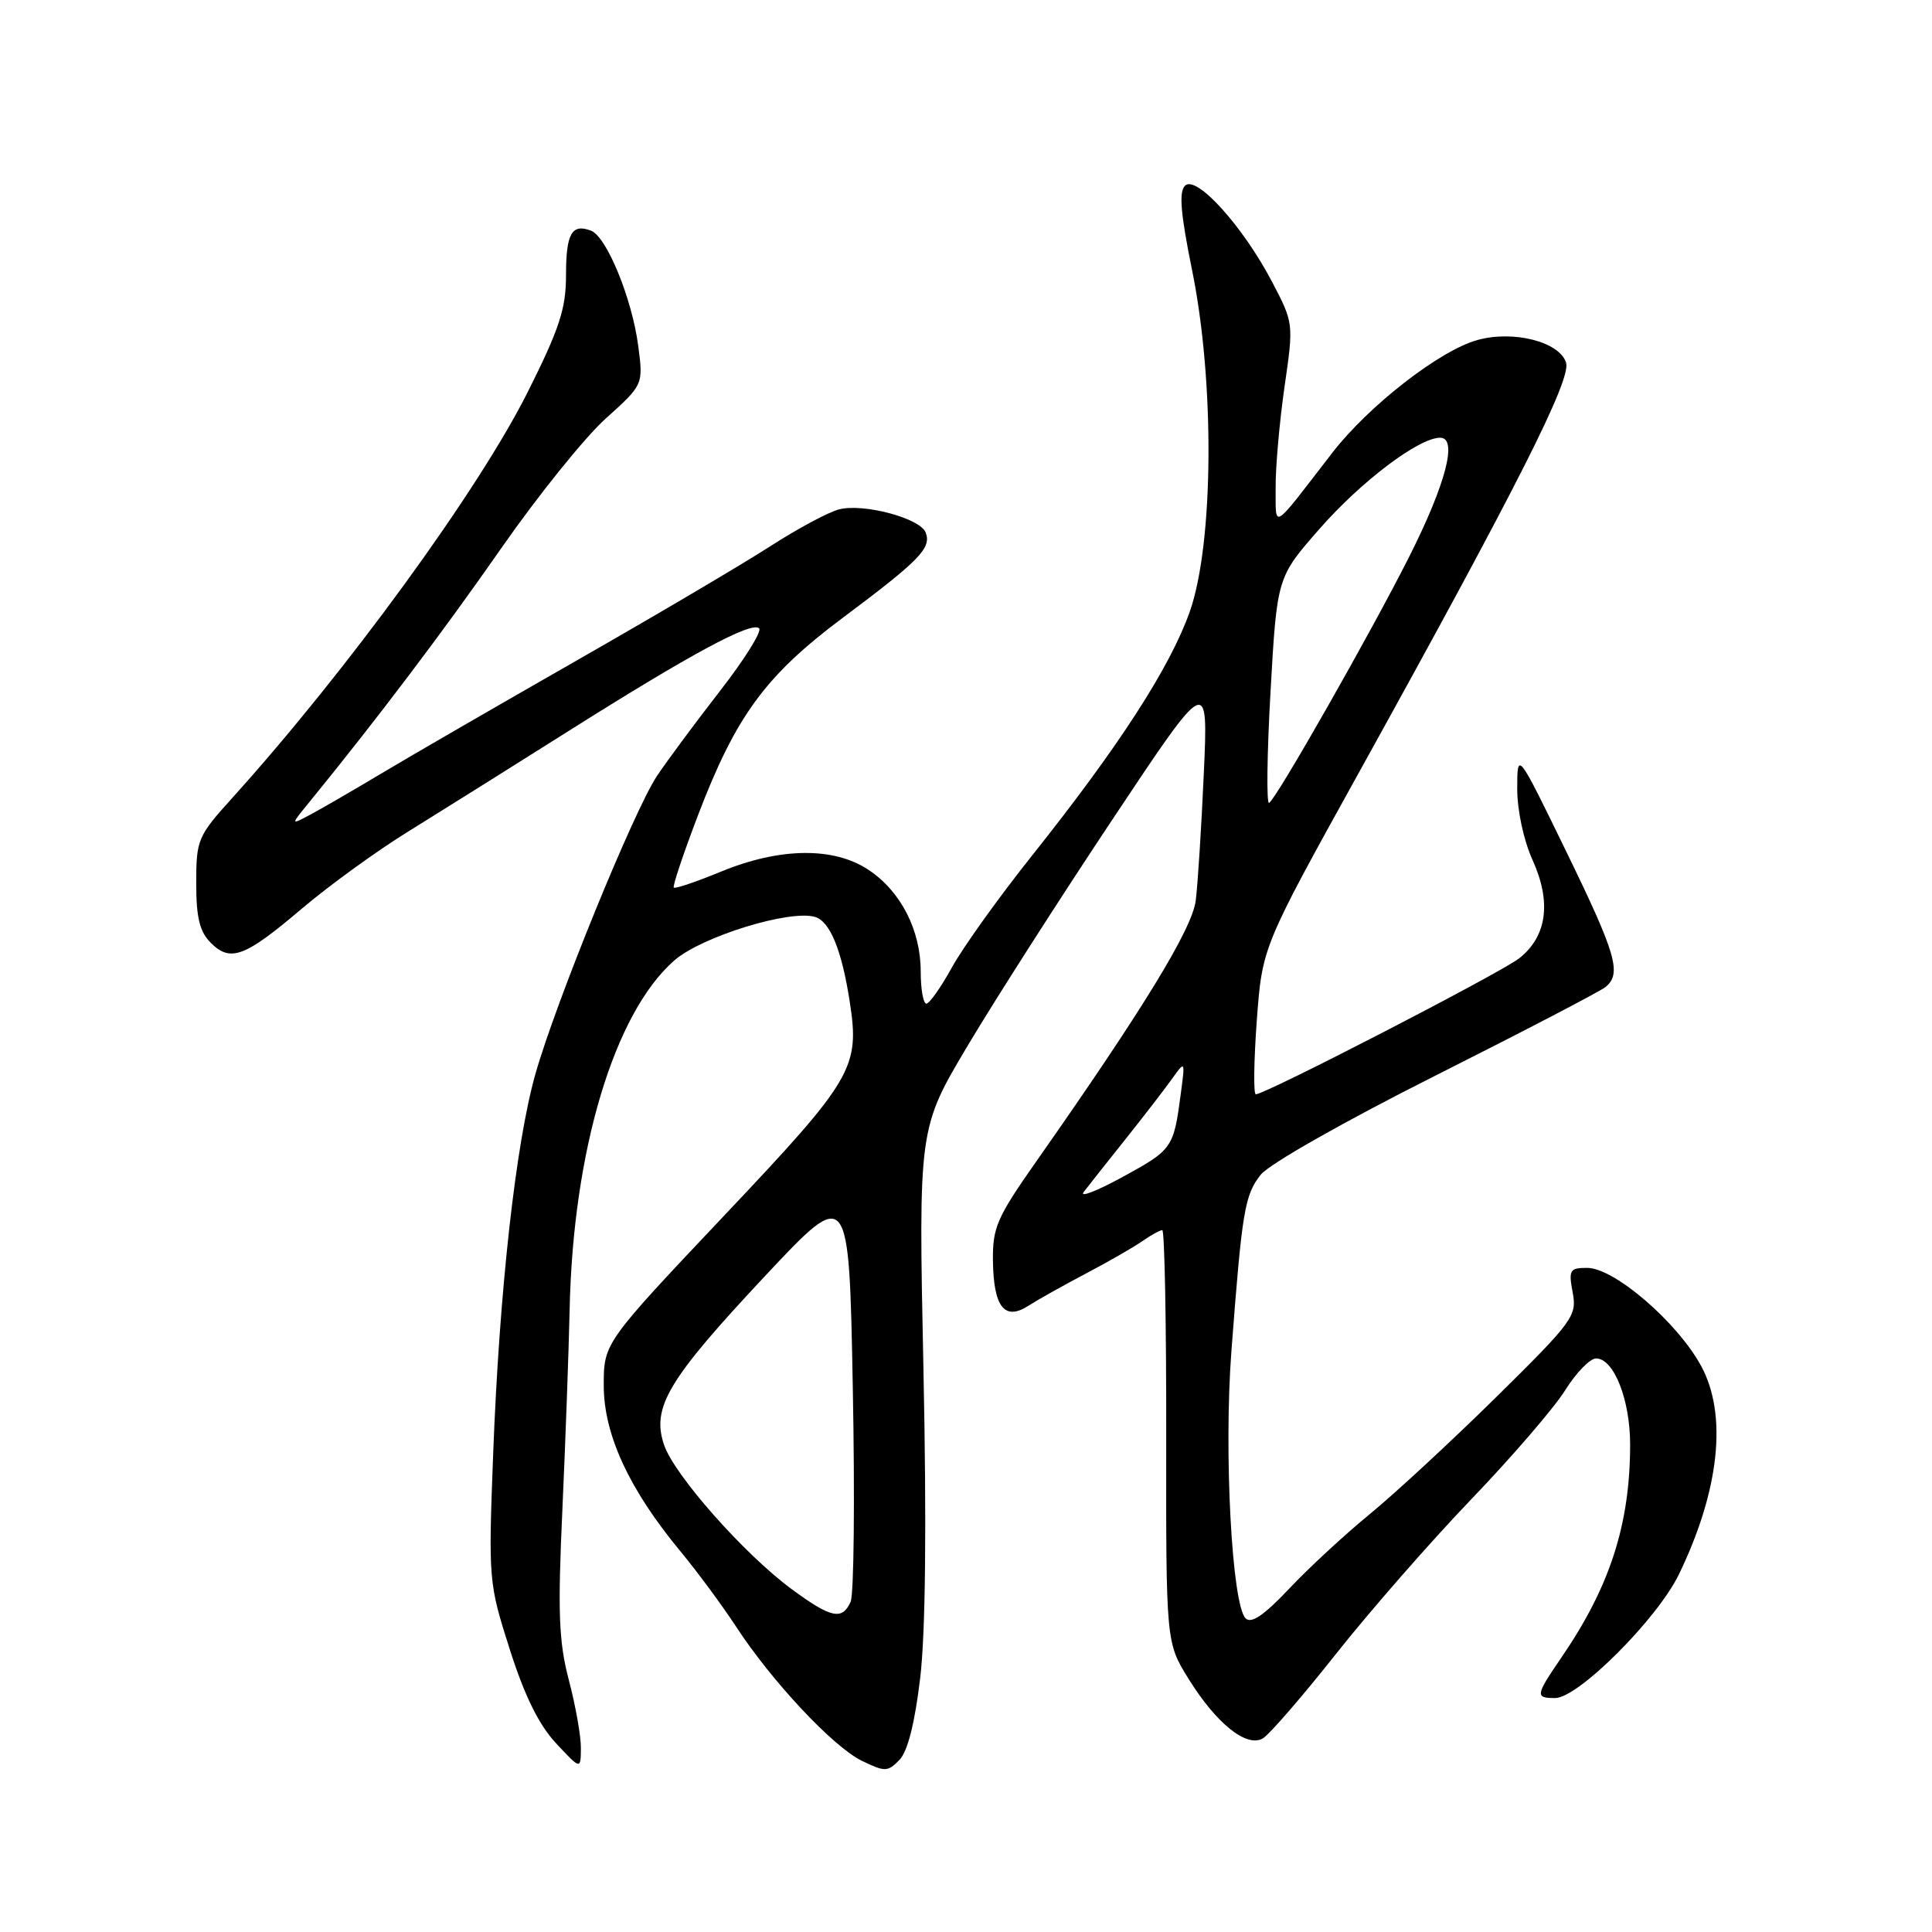 <?xml version="1.0" encoding="UTF-8" standalone="no"?>
<!DOCTYPE svg PUBLIC "-//W3C//DTD SVG 1.1//EN" "http://www.w3.org/Graphics/SVG/1.1/DTD/svg11.dtd" >
<svg xmlns="http://www.w3.org/2000/svg" xmlns:xlink="http://www.w3.org/1999/xlink" version="1.1" viewBox="0 0 256 256">
 <g >
 <path fill="currentColor"
d=" M 121.93 222.35 C 122.64 216.36 122.79 202.17 122.36 181.35 C 121.70 149.50 121.70 149.50 128.26 138.50 C 131.86 132.45 140.50 118.95 147.46 108.50 C 160.10 89.50 160.10 89.50 159.51 102.50 C 159.19 109.65 158.71 117.23 158.44 119.34 C 157.96 123.11 151.47 133.72 137.35 153.84 C 132.07 161.36 131.51 162.65 131.57 167.11 C 131.66 173.21 133.12 175.05 136.27 173.02 C 137.50 172.23 140.93 170.31 143.89 168.75 C 146.86 167.19 150.22 165.26 151.36 164.46 C 152.51 163.66 153.70 163.00 154.01 163.00 C 154.31 163.00 154.55 175.29 154.53 190.32 C 154.50 217.64 154.50 217.64 157.50 222.47 C 161.16 228.36 165.15 231.58 167.31 230.36 C 168.15 229.89 172.52 224.85 177.02 219.16 C 181.52 213.47 189.59 204.25 194.95 198.66 C 200.32 193.07 205.90 186.59 207.37 184.25 C 208.83 181.91 210.68 180.00 211.49 180.00 C 213.84 180.00 216.00 185.46 216.00 191.40 C 216.00 201.97 213.33 210.25 206.86 219.68 C 203.45 224.67 203.40 225.00 206.07 225.00 C 209.12 225.00 219.61 214.51 222.47 208.60 C 227.85 197.48 228.92 187.46 225.41 181.00 C 222.25 175.19 213.90 168.00 210.31 168.00 C 207.99 168.00 207.83 168.28 208.39 171.27 C 208.97 174.36 208.45 175.07 198.25 185.13 C 192.34 190.95 184.80 197.93 181.50 200.63 C 178.20 203.33 173.39 207.78 170.81 210.52 C 167.50 214.03 165.80 215.19 165.05 214.44 C 163.23 212.63 162.15 192.42 163.17 179.00 C 164.58 160.42 164.92 158.37 167.05 155.66 C 168.16 154.25 178.10 148.61 190.25 142.50 C 201.94 136.62 212.06 131.35 212.75 130.78 C 214.91 129.00 214.17 126.45 207.52 112.80 C 201.05 99.50 201.05 99.50 201.04 104.50 C 201.04 107.40 201.90 111.39 203.09 114.00 C 205.60 119.55 204.98 124.09 201.29 126.99 C 198.83 128.92 167.68 145.00 166.40 145.00 C 166.08 145.00 166.14 140.61 166.53 135.25 C 167.25 125.50 167.25 125.50 179.99 102.50 C 201.02 64.53 208.23 50.28 207.51 48.05 C 206.64 45.29 200.55 43.73 195.78 45.05 C 190.77 46.43 181.34 53.77 176.50 60.04 C 168.35 70.60 169.07 70.17 169.03 64.55 C 169.01 61.83 169.55 55.83 170.21 51.22 C 171.42 42.87 171.41 42.80 168.58 37.39 C 164.70 29.98 158.53 23.15 157.03 24.60 C 156.19 25.42 156.43 28.28 157.95 35.76 C 160.98 50.61 160.83 72.02 157.65 81.05 C 155.03 88.45 148.28 98.89 136.71 113.42 C 132.36 118.88 127.61 125.51 126.15 128.16 C 124.69 130.81 123.16 132.98 122.75 132.99 C 122.34 132.99 122.00 131.09 122.00 128.75 C 122.00 123.25 119.37 118.12 115.10 115.27 C 110.51 112.20 103.36 112.28 95.55 115.49 C 92.28 116.84 89.46 117.79 89.28 117.61 C 89.10 117.43 90.54 113.14 92.47 108.07 C 97.53 94.82 101.43 89.50 111.78 81.78 C 121.85 74.25 123.45 72.61 122.66 70.57 C 121.94 68.67 114.46 66.67 111.20 67.49 C 109.80 67.84 105.70 70.04 102.08 72.37 C 98.46 74.71 86.95 81.50 76.50 87.47 C 66.05 93.44 54.35 100.20 50.50 102.51 C 46.65 104.81 42.38 107.28 41.00 108.01 C 38.50 109.33 38.50 109.33 41.00 106.27 C 50.06 95.15 58.68 83.75 66.38 72.70 C 71.26 65.69 77.51 57.93 80.26 55.46 C 85.25 50.97 85.25 50.97 84.56 45.77 C 83.73 39.52 80.38 31.36 78.32 30.57 C 75.76 29.59 75.00 30.93 75.00 36.47 C 75.00 40.89 74.13 43.55 69.97 51.86 C 63.45 64.90 46.04 88.82 30.75 105.76 C 26.20 110.80 26.00 111.27 26.00 117.01 C 26.00 121.59 26.45 123.45 27.93 124.93 C 30.54 127.54 32.44 126.82 40.02 120.38 C 43.59 117.35 49.88 112.79 54.00 110.24 C 58.12 107.69 67.67 101.70 75.22 96.94 C 91.48 86.67 99.62 82.28 100.59 83.26 C 100.98 83.65 98.65 87.38 95.40 91.56 C 92.16 95.73 88.40 100.80 87.05 102.82 C 83.98 107.44 73.61 132.87 70.93 142.36 C 68.33 151.57 66.17 171.05 65.35 192.56 C 64.71 209.40 64.74 209.74 67.54 218.53 C 69.50 224.68 71.39 228.53 73.66 230.97 C 76.95 234.50 76.95 234.50 76.97 231.64 C 76.99 230.07 76.27 226.02 75.38 222.64 C 74.04 217.53 73.89 213.73 74.52 200.00 C 74.93 190.93 75.36 179.00 75.48 173.50 C 75.93 152.46 81.38 134.26 89.33 127.28 C 92.95 124.10 104.74 120.47 108.04 121.51 C 110.00 122.14 111.54 125.92 112.59 132.70 C 113.95 141.49 113.09 142.95 95.93 161.10 C 80.00 177.96 80.00 177.96 80.00 183.59 C 80.00 190.08 83.36 197.35 90.17 205.57 C 92.41 208.28 95.71 212.75 97.51 215.50 C 102.25 222.77 110.38 231.45 114.19 233.31 C 117.26 234.80 117.62 234.79 119.17 233.21 C 120.27 232.08 121.21 228.37 121.93 222.35 Z  M 104.97 210.62 C 98.66 206.00 89.28 195.39 87.97 191.40 C 86.33 186.45 88.54 182.78 101.37 169.08 C 112.50 157.21 112.50 157.21 113.00 183.85 C 113.28 198.51 113.15 211.29 112.71 212.25 C 111.60 214.72 110.14 214.42 104.97 210.62 Z  M 143.60 157.94 C 144.20 157.15 146.68 154.02 149.10 150.99 C 151.52 147.95 154.30 144.35 155.27 142.99 C 157.05 140.50 157.05 140.50 156.45 145.00 C 155.51 152.12 155.35 152.35 148.76 155.95 C 145.32 157.83 142.99 158.73 143.60 157.94 Z  M 168.35 91.66 C 169.21 76.50 169.21 76.50 174.84 70.08 C 180.37 63.77 188.01 58.00 190.83 58.00 C 193.19 58.00 191.59 64.12 186.70 73.82 C 181.62 83.89 169.17 105.77 168.17 106.39 C 167.80 106.62 167.88 99.99 168.35 91.66 Z "/>
</g>
</svg>